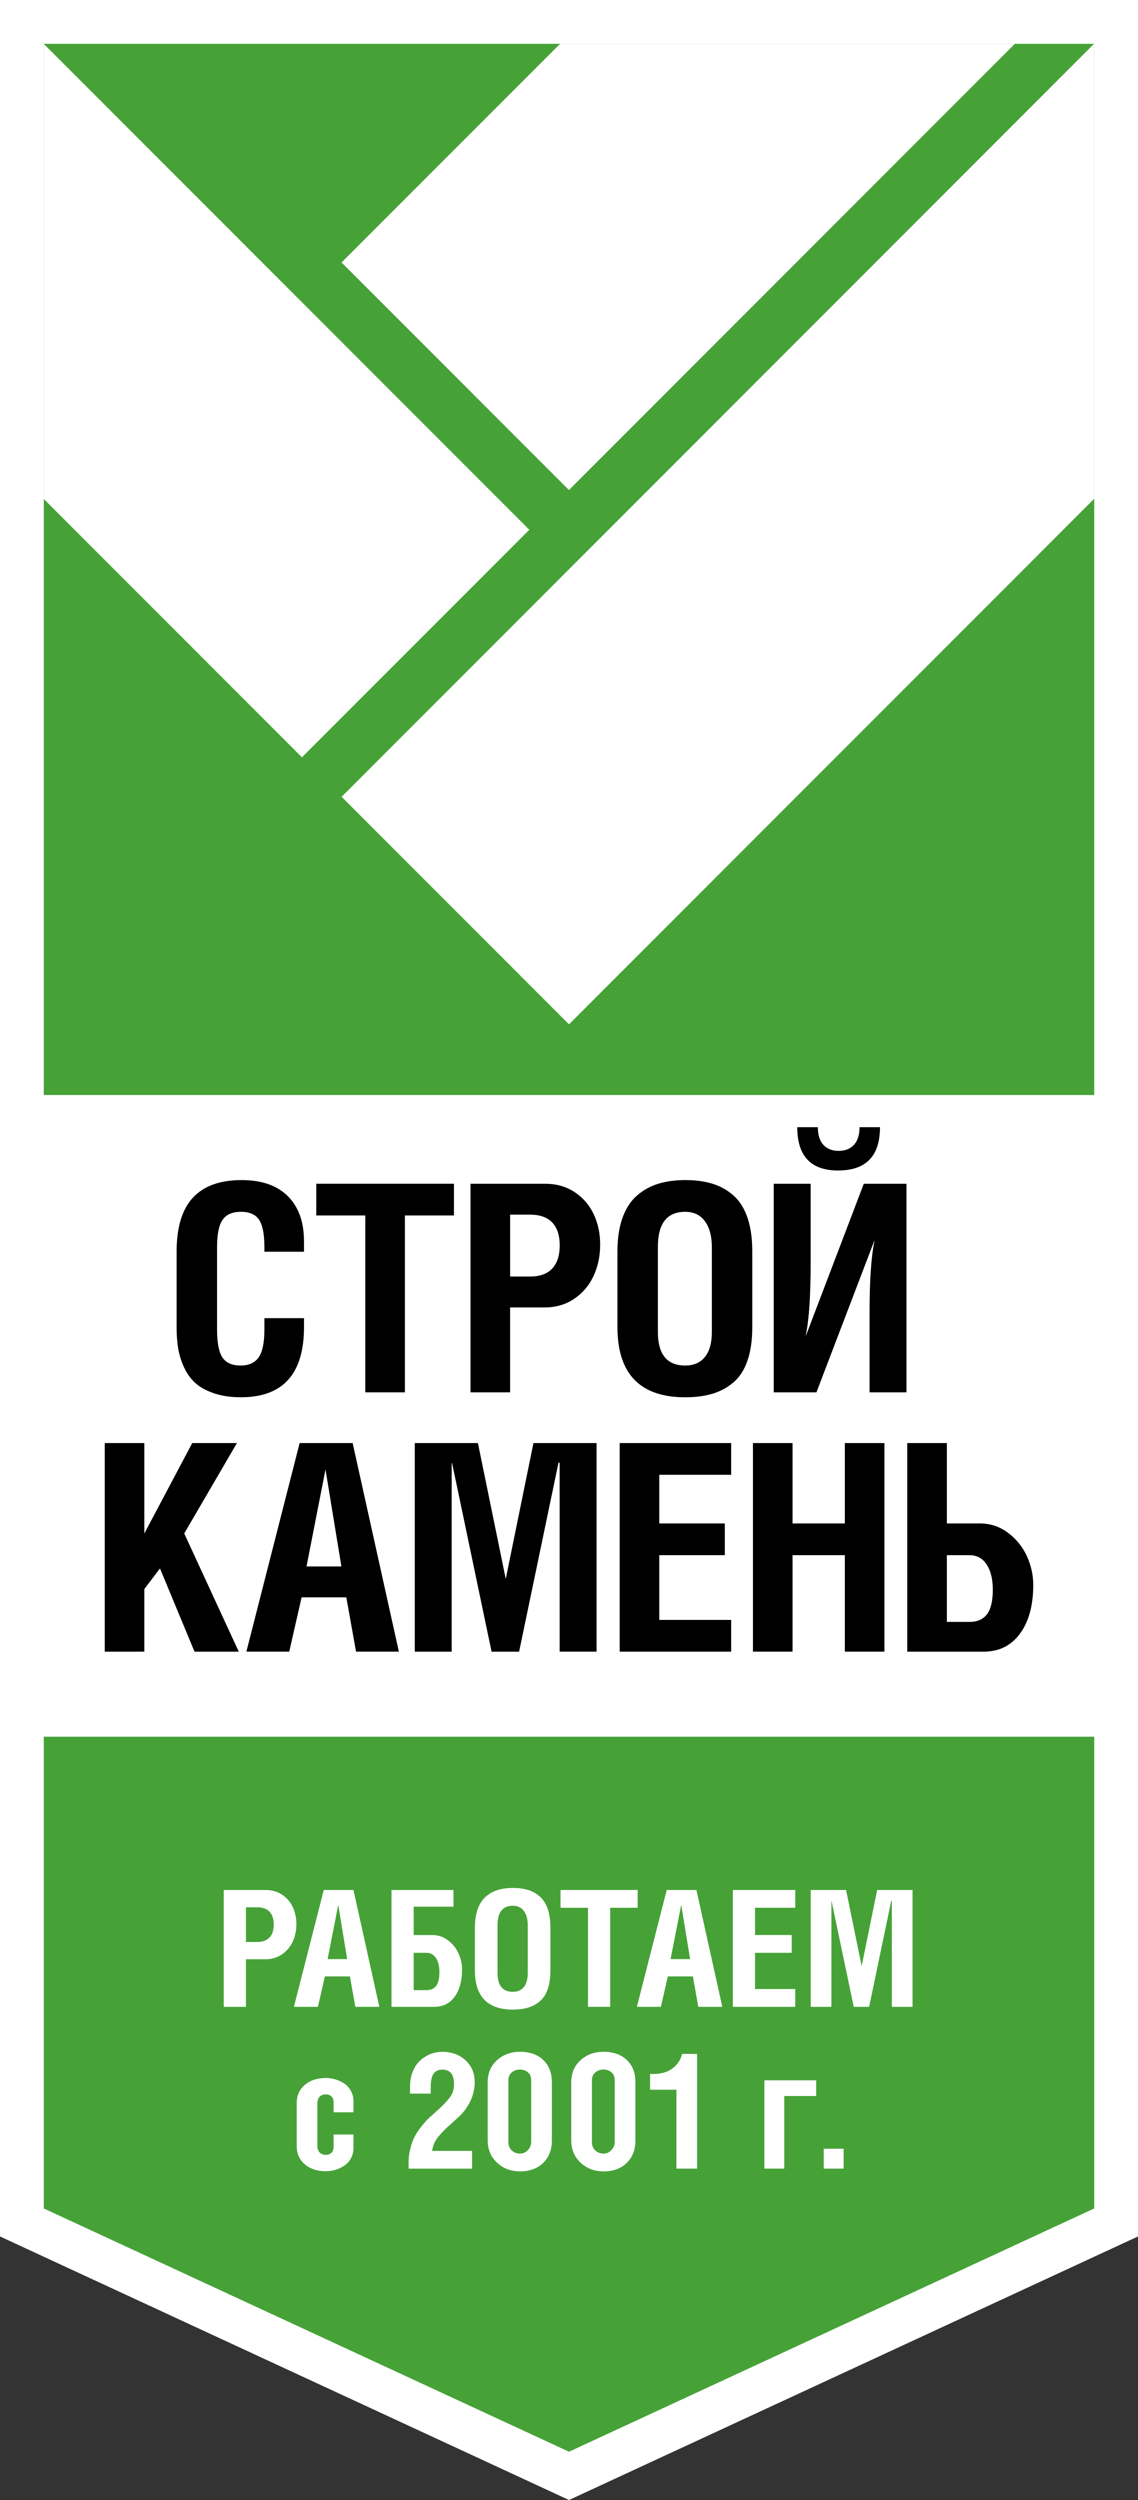 <?xml version="1.0" encoding="utf-8"?>
<!-- Generator: Adobe Illustrator 21.1.0, SVG Export Plug-In . SVG Version: 6.00 Build 0)  -->
<svg version="1.1" id="Layer_1" xmlns="http://www.w3.org/2000/svg" xmlns:xlink="http://www.w3.org/1999/xlink" x="0px" y="0px"
	 viewBox="0 0 102.025 223.967" style="enable-background:new 0 0 102.025 223.967;" xml:space="preserve">
<rect x="0" y="0" width="102.025" height="223.967" fill="#333333" stroke="none"/>
<style type="text/css">
	.st0{fill:#FFFFFF;}
	.st1{fill:#46A237;}
	.st2{clip-path:url(#SVGID_2_);}
</style>
<g>
	<g>
		<path class="st0" d="M1.681,200.091l49.332,21.794l49.332-21.794V1.681H1.681V200.091z"/>
		<path class="st0" d="M51.013,223.967l-51.013-23.612V-0h102.025v200.355L51.013,223.967z
			 M3.925,197.847l47.088,21.794l47.088-21.794V3.925H3.925V197.847z"/>
		<g>
			<rect x="3.925" y="3.925" class="st1" width="94.175" height="94.175"/>
			<g>
				<defs>
					<rect id="SVGID_1_" x="3.925" y="3.925" width="94.175" height="94.175"/>
				</defs>
				<clipPath id="SVGID_2_">
					<use xlink:href="#SVGID_1_"  style="overflow:visible;"/>
				</clipPath>
				<g class="st2">
					
						<rect x="-0.736" y="0.707" transform="matrix(0.707 -0.707 0.707 0.707 -20.083 19.652)" class="st0" width="28.833" height="66.722"/>
					
						<rect x="64.494" y="-10.367" transform="matrix(0.707 0.707 -0.707 0.707 53.873 -43.057)" class="st0" width="28.833" height="107.74"/>
					
						<rect x="64.494" y="-58.241" transform="matrix(0.707 0.707 -0.707 0.707 20.022 -57.078)" class="st0" width="28.833" height="107.74"/>
				</g>
			</g>
		</g>
		<polygon class="st1" points="3.925,155.584 3.925,197.847 51.013,219.641 98.1,197.847 
			98.1,155.584 		"/>
		<g>
			<path class="st0" d="M20.061,179.784v-10.466h3.758c0.552,0,1.039,0.138,1.462,0.414
				c0.422,0.276,0.742,0.644,0.962,1.104s0.329,0.973,0.329,1.54
				c0,0.576-0.112,1.102-0.336,1.578c-0.225,0.477-0.55,0.857-0.977,1.143
				c-0.428,0.286-0.917,0.428-1.469,0.428h-1.741v4.26H20.061z M22.05,173.974
				h0.998c0.495,0,0.868-0.134,1.118-0.403s0.375-0.656,0.375-1.161
				c0-0.5-0.125-0.882-0.375-1.146s-0.623-0.396-1.118-0.396h-0.998V173.974z"/>
			<path class="st0" d="M26.351,179.784l2.675-10.466h2.662l2.32,10.466h-2.151
				l-0.487-2.725h-2.245l-0.622,2.725H26.351z M29.372,175.51h1.751l-0.798-4.869
				L29.372,175.51z"/>
			<path class="st0" d="M35.099,179.784v-10.466h5.556v1.493H37.087v2.541h1.666
				c0.52,0,0.987,0.156,1.403,0.467c0.416,0.312,0.731,0.701,0.946,1.168
				c0.215,0.467,0.323,0.951,0.323,1.451c0,1.019-0.221,1.832-0.663,2.438
				c-0.441,0.606-1.052,0.909-1.831,0.909H35.099z M37.087,178.291h1.146
				c0.383,0,0.672-0.127,0.867-0.382c0.196-0.254,0.294-0.667,0.294-1.238
				c0-0.524-0.103-0.942-0.308-1.256c-0.206-0.313-0.49-0.47-0.854-0.47H37.087
				V178.291z"/>
			<path class="st0" d="M42.575,176.508v-3.793c0-0.642,0.082-1.197,0.247-1.667
				c0.165-0.469,0.402-0.842,0.712-1.118c0.309-0.276,0.665-0.478,1.068-0.605
				s0.862-0.191,1.376-0.191c0.524,0,0.985,0.062,1.384,0.188s0.75,0.324,1.055,0.598
				c0.304,0.274,0.535,0.646,0.693,1.115c0.158,0.47,0.237,1.03,0.237,1.681
				v3.793c0,0.651-0.079,1.209-0.237,1.673c-0.158,0.465-0.391,0.829-0.697,1.093
				c-0.307,0.265-0.658,0.457-1.055,0.577c-0.396,0.12-0.855,0.18-1.38,0.18
				C43.71,180.032,42.575,178.857,42.575,176.508z M44.605,176.756
				c0,1.123,0.458,1.684,1.373,1.684c0.43,0,0.76-0.144,0.991-0.432
				c0.23-0.288,0.347-0.705,0.347-1.252v-4.246c0-0.562-0.117-0.999-0.351-1.313
				c-0.233-0.313-0.562-0.47-0.987-0.47c-0.915,0-1.373,0.585-1.373,1.755V176.756z
				"/>
			<path class="st0" d="M50.254,170.91v-1.592h6.914v1.592h-2.463v8.874h-1.988v-8.874
				H50.254z"/>
			<path class="st0" d="M57.099,179.784l2.675-10.466h2.662l2.32,10.466h-2.151
				l-0.487-2.725h-2.245l-0.622,2.725H57.099z M60.12,175.51h1.751l-0.798-4.869
				L60.12,175.51z"/>
			<path class="st0" d="M65.702,179.784v-10.466h5.598v1.592h-3.609v2.441h3.291v1.592
				h-3.291v3.248h3.609v1.592H65.702z"/>
			<path class="st0" d="M72.682,179.784v-10.466h3.171l1.397,6.817l1.391-6.817h3.17
				v10.466h-1.854v-9.476l-0.058-0.009l-1.978,9.485H76.54l-1.983-9.461h-0.02
				v9.461H72.682z"/>
			<path class="st0" d="M26.601,192.275v-3.878c0-0.665,0.241-1.204,0.725-1.617
				c0.484-0.413,1.112-0.619,1.887-0.619c0.297,0,0.59,0.044,0.877,0.131
				c0.288,0.087,0.552,0.214,0.793,0.379c0.24,0.165,0.436,0.384,0.584,0.658
				c0.148,0.273,0.223,0.58,0.223,0.92v0.983h-1.783v-0.898
				c0-0.231-0.066-0.407-0.198-0.527s-0.297-0.181-0.495-0.181
				c-0.227,0-0.409,0.069-0.549,0.206c-0.139,0.137-0.209,0.339-0.209,0.608v3.793
				c0,0.269,0.07,0.472,0.209,0.609c0.14,0.137,0.322,0.205,0.549,0.205
				c0.198,0,0.363-0.06,0.495-0.18c0.132-0.121,0.198-0.296,0.198-0.527v-1.118
				h1.783v1.203c0,0.339-0.074,0.646-0.223,0.92s-0.344,0.493-0.584,0.658
				c-0.241,0.165-0.505,0.291-0.793,0.378c-0.287,0.087-0.58,0.131-0.877,0.131
				c-0.774,0-1.402-0.207-1.887-0.619C26.843,193.479,26.601,192.94,26.601,192.275z"/>
			<path class="st0" d="M36.632,194.278v-0.538c0-0.458,0.056-0.897,0.169-1.317
				c0.113-0.42,0.25-0.779,0.411-1.076c0.16-0.297,0.363-0.597,0.608-0.899
				s0.461-0.54,0.647-0.712s0.404-0.369,0.654-0.591
				c0.25-0.222,0.42-0.377,0.511-0.467c0.444-0.444,0.734-0.794,0.869-1.052
				c0.135-0.258,0.203-0.563,0.203-0.917c0-0.869-0.349-1.303-1.044-1.303
				c-0.346,0-0.606,0.119-0.781,0.358c-0.176,0.239-0.263,0.647-0.263,1.225v0.568
				h-1.854v-0.608c0-0.514,0.084-0.976,0.251-1.383
				c0.167-0.408,0.391-0.737,0.672-0.987c0.28-0.25,0.589-0.44,0.926-0.57
				s0.687-0.194,1.05-0.194c0.824,0,1.514,0.25,2.067,0.752
				c0.554,0.501,0.83,1.162,0.83,1.98c0,0.548-0.119,1.085-0.356,1.612
				c-0.238,0.526-0.578,1.004-1.021,1.434c-0.142,0.132-0.354,0.325-0.636,0.578
				c-0.282,0.252-0.502,0.455-0.658,0.605c-0.156,0.151-0.329,0.336-0.518,0.556
				c-0.189,0.22-0.334,0.44-0.434,0.662c-0.1,0.222-0.163,0.454-0.191,0.694
				h3.581v1.592H36.632z"/>
			<path class="st0" d="M43.724,191.744v-5.208c0-0.807,0.277-1.462,0.831-1.967
				c0.555-0.504,1.242-0.757,2.063-0.757c0.872,0,1.567,0.244,2.084,0.732
				s0.774,1.152,0.774,1.992v5.208c0,0.845-0.259,1.52-0.778,2.024
				c-0.519,0.505-1.212,0.757-2.08,0.757c-0.816,0-1.503-0.26-2.06-0.782
				S43.724,192.555,43.724,191.744z M45.577,191.913c0,0.302,0.102,0.548,0.305,0.737
				s0.448,0.283,0.736,0.283c0.269,0,0.503-0.103,0.704-0.308
				c0.2-0.205,0.301-0.461,0.301-0.769v-5.511c0-0.297-0.099-0.529-0.294-0.694
				c-0.196-0.165-0.433-0.248-0.711-0.248c-0.288,0-0.533,0.086-0.736,0.258
				s-0.305,0.405-0.305,0.698V191.913z"/>
			<path class="st0" d="M51.214,191.744v-5.208c0-0.807,0.277-1.462,0.831-1.967
				c0.555-0.504,1.242-0.757,2.063-0.757c0.872,0,1.567,0.244,2.084,0.732
				s0.774,1.152,0.774,1.992v5.208c0,0.845-0.259,1.52-0.778,2.024
				c-0.519,0.505-1.212,0.757-2.08,0.757c-0.816,0-1.503-0.26-2.06-0.782
				S51.214,192.555,51.214,191.744z M53.067,191.913c0,0.302,0.102,0.548,0.305,0.737
				s0.448,0.283,0.736,0.283c0.269,0,0.503-0.103,0.704-0.308
				c0.2-0.205,0.301-0.461,0.301-0.769v-5.511c0-0.297-0.099-0.529-0.294-0.694
				c-0.196-0.165-0.433-0.248-0.711-0.248c-0.288,0-0.533,0.086-0.736,0.258
				s-0.305,0.405-0.305,0.698V191.913z"/>
			<path class="st0" d="M58.28,187.208v-1.408h0.248c0.735,0,1.325-0.167,1.769-0.502
				s0.729-0.767,0.856-1.295h1.345v10.275h-1.854v-7.07H58.28z"/>
			<path class="st0" d="M68.531,194.278v-7.912h4.643v1.408h-2.859v6.503H68.531z"/>
			<path class="st0" d="M73.849,194.278v-1.783h1.783v1.783H73.849z"/>
		</g>
	</g>
	<g>
		<path d="M15.833,118.934v-6.797c0-2.173,0.486-3.786,1.459-4.839
			c0.973-1.053,2.428-1.579,4.365-1.579c1.798,0,3.181,0.48,4.147,1.44
			c0.966,0.96,1.45,2.308,1.45,4.043v0.935h-3.55v-0.417
			c0-1.162-0.16-1.979-0.48-2.451c-0.321-0.472-0.859-0.708-1.618-0.708
			c-0.767,0-1.316,0.238-1.648,0.714c-0.333,0.476-0.499,1.291-0.499,2.445v7.378
			c0,1.196,0.162,2.035,0.486,2.515s0.87,0.72,1.637,0.72
			c0.733,0,1.27-0.247,1.611-0.739c0.341-0.493,0.512-1.325,0.512-2.496v-1.011
			h3.55v0.796c0,4.194-1.883,6.292-5.648,6.292c-0.901,0-1.695-0.114-2.382-0.341
			c-0.686-0.228-1.242-0.526-1.668-0.897c-0.425-0.37-0.769-0.832-1.029-1.383
			c-0.261-0.552-0.442-1.116-0.544-1.693
			C15.884,120.284,15.833,119.642,15.833,118.934z"/>
		<path d="M28.355,108.89v-2.843H40.698v2.843h-4.397v15.844h-3.55v-15.844H28.355z"/>
		<path d="M42.183,124.734v-18.686h6.709c0.985,0,1.855,0.246,2.609,0.739
			c0.754,0.493,1.327,1.15,1.718,1.971c0.392,0.821,0.587,1.737,0.587,2.748
			c0,1.028-0.2,1.967-0.6,2.818c-0.4,0.851-0.981,1.531-1.743,2.041
			c-0.763,0.51-1.637,0.764-2.622,0.764h-3.108v7.606H42.183z M45.734,114.361
			h1.781c0.885,0,1.55-0.24,1.996-0.72c0.446-0.48,0.67-1.171,0.67-2.072
			c0-0.893-0.224-1.575-0.67-2.047c-0.447-0.472-1.112-0.707-1.996-0.707h-1.781
			V114.361z"/>
		<path d="M55.355,118.884v-6.772c0-1.145,0.147-2.137,0.442-2.975
			c0.295-0.838,0.718-1.503,1.27-1.996s1.188-0.853,1.907-1.081
			c0.72-0.227,1.54-0.341,2.457-0.341c0.935,0,1.758,0.112,2.47,0.335
			c0.712,0.223,1.339,0.579,1.882,1.068c0.544,0.489,0.956,1.152,1.238,1.99
			c0.282,0.838,0.423,1.838,0.423,3v6.772c0,1.162-0.141,2.159-0.423,2.988
			c-0.282,0.83-0.697,1.48-1.244,1.952c-0.548,0.472-1.175,0.815-1.883,1.03
			c-0.708,0.215-1.529,0.322-2.464,0.322
			C57.381,125.176,55.355,123.078,55.355,118.884z M58.981,119.326
			c0,2.004,0.817,3.007,2.451,3.007c0.767,0,1.356-0.257,1.769-0.771
			c0.413-0.514,0.619-1.259,0.619-2.236v-7.581c0-1.002-0.208-1.784-0.625-2.344
			c-0.417-0.56-1.004-0.84-1.763-0.84c-1.634,0-2.451,1.045-2.451,3.134V119.326
			z"/>
		<path d="M69.367,124.734v-18.686h3.31v7.012c0,3.049-0.147,5.244-0.442,6.583h0.025
			l5.181-13.595h3.828v18.686h-3.31v-7.088c0-2.956,0.148-5.113,0.442-6.469h-0.025
			l-5.18,13.557H69.367z M71.477,100.981h1.845c0,0.691,0.164,1.217,0.494,1.579
			c0.33,0.362,0.786,0.543,1.369,0.543s1.042-0.181,1.375-0.543
			c0.334-0.362,0.501-0.889,0.501-1.579h1.832c0,2.586-1.253,3.879-3.759,3.879
			C72.696,104.86,71.477,103.567,71.477,100.981z"/>
		<path d="M9.391,147.964v-18.686h3.55v8.099l4.295-8.099h4.006l-4.725,8.099
			l4.889,10.588h-3.967l-3.096-7.454l-1.402,1.844v5.61H9.391z"/>
		<path d="M22.089,147.964l4.774-18.686h4.753l4.144,18.686h-3.841l-0.87-4.864
			h-4.009l-1.109,4.864H22.089z M27.48,140.333h3.127l-1.425-8.693L27.48,140.333z"/>
		<path d="M37.186,147.964v-18.686h5.661l2.495,12.172l2.483-12.172h5.66v18.686
			H50.174v-16.917l-0.103-0.016l-3.531,16.934h-2.469l-3.54-16.892h-0.036v16.892
			H37.186z"/>
		<path d="M55.557,147.964v-18.686h9.994v2.843h-6.444v4.359h5.875v2.843h-5.875v5.799
			h6.444v2.843H55.557z"/>
		<path d="M67.504,147.964v-18.686h3.55v7.202h4.688v-7.202h3.55v18.686h-3.55
			v-8.642h-4.688v8.642H67.504z"/>
		<path d="M81.339,147.964v-18.686h3.55v7.202h2.974c0.928,0,1.763,0.278,2.505,0.834
			c0.742,0.556,1.306,1.251,1.69,2.085c0.384,0.834,0.576,1.697,0.576,2.59
			c0,1.82-0.394,3.27-1.183,4.353c-0.789,1.082-1.878,1.624-3.27,1.624H81.339z
			 M84.889,145.299h2.047c0.682,0,1.198-0.227,1.548-0.682
			c0.349-0.455,0.524-1.192,0.524-2.211c0-0.935-0.183-1.682-0.549-2.243
			c-0.366-0.56-0.874-0.84-1.522-0.84H84.889V145.299z"/>
	</g>
</g>
</svg>
